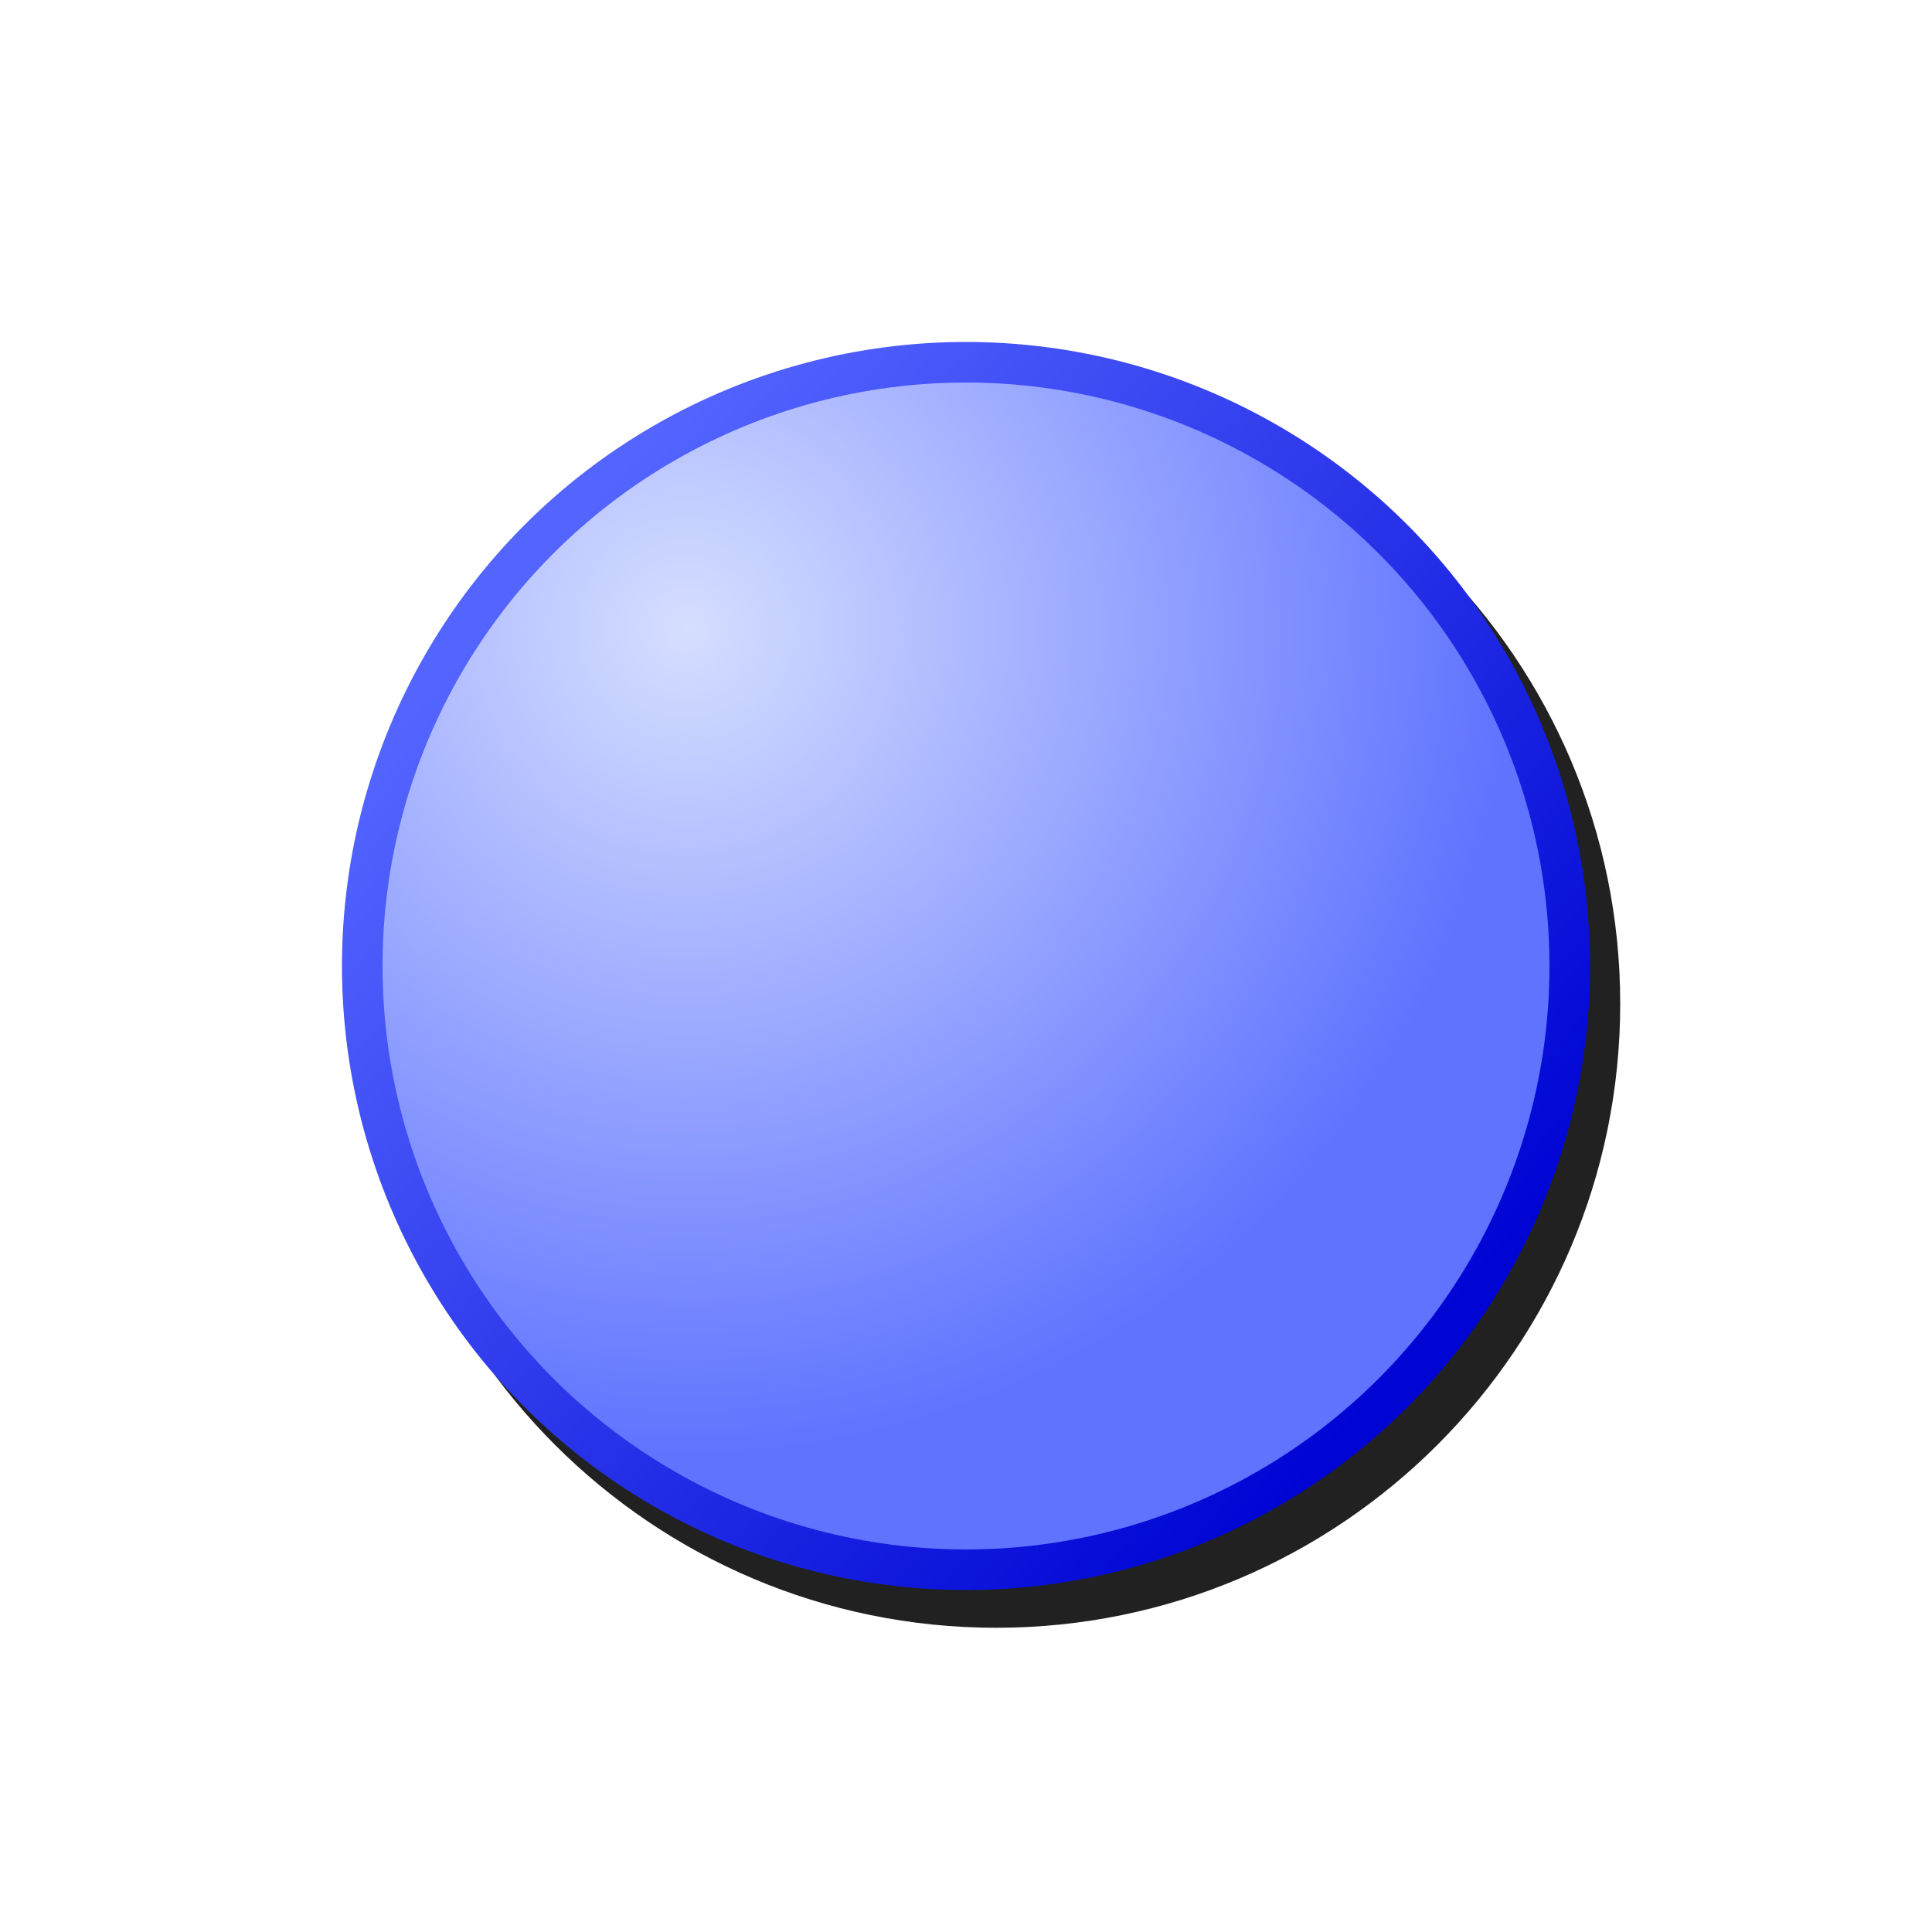 <?xml version="1.0" encoding="UTF-8" standalone="no"?>
<svg
   viewBox="0 0 256 256"
   id="svg2"
   version="1.1"
   inkscape:version="1.1.1 (3bf5ae0d25, 2021-09-20)"
   sodipodi:docname="choice-round.svg"
   width="256"
   height="256"
   inkscape:export-filename="/media/klapeto/Αρχεία/WindowsXP Theme/Vectors/RASTER/choice-round.png"
   inkscape:export-xdpi="96"
   inkscape:export-ydpi="96"
   xmlns:inkscape="http://www.inkscape.org/namespaces/inkscape"
   xmlns:sodipodi="http://sodipodi.sourceforge.net/DTD/sodipodi-0.dtd"
   xmlns:xlink="http://www.w3.org/1999/xlink"
   xmlns="http://www.w3.org/2000/svg"
   xmlns:svg="http://www.w3.org/2000/svg"
   xmlns:rdf="http://www.w3.org/1999/02/22-rdf-syntax-ns#"
   xmlns:cc="http://creativecommons.org/ns#"
   xmlns:dc="http://purl.org/dc/elements/1.1/">
  <sodipodi:namedview
     pagecolor="#ffffff"
     bordercolor="#666666"
     borderopacity="1"
     objecttolerance="10"
     gridtolerance="10"
     guidetolerance="10"
     inkscape:pageopacity="0"
     inkscape:pageshadow="2"
     inkscape:window-width="3840"
     inkscape:window-height="2043"
     id="namedview8"
     showgrid="false"
     inkscape:zoom="3.5078125"
     inkscape:cx="47.750557"
     inkscape:cy="171.33185"
     inkscape:window-x="3840"
     inkscape:window-y="0"
     inkscape:window-maximized="1"
     inkscape:current-layer="svg2"
     inkscape:pagecheckerboard="0" />
  <defs
     id="defs3051">
    <linearGradient
       inkscape:collect="always"
       id="linearGradient2410">
      <stop
         style="stop-color:#0005d4;stop-opacity:1"
         offset="0"
         id="stop2406" />
      <stop
         style="stop-color:#5465ff;stop-opacity:1"
         offset="1"
         id="stop2408" />
    </linearGradient>
    <linearGradient
       inkscape:collect="always"
       id="linearGradient2402">
      <stop
         style="stop-color:#d6deff;stop-opacity:1"
         offset="0"
         id="stop2400" />
      <stop
         style="stop-color:#5f73ff;stop-opacity:1"
         offset="1"
         id="stop2398" />
    </linearGradient>
    <style
       type="text/css"
       id="current-color-scheme">
      .ColorScheme-Text {
        color:#232629;
      }
      </style>
    <radialGradient
       inkscape:collect="always"
       xlink:href="#linearGradient2402"
       id="radialGradient1907"
       cx="90.837"
       cy="83.302"
       fx="90.837"
       fy="83.302"
       r="82.688"
       gradientUnits="userSpaceOnUse"
       gradientTransform="matrix(1.325,0,0,1.325,-29.501,-27.054)" />
    <style
       type="text/css"
       id="current-color-scheme-3">
      .ColorScheme-Text {
        color:#232629;
      }
      </style>
    <linearGradient
       inkscape:collect="always"
       xlink:href="#linearGradient2410"
       id="linearGradient2065"
       x1="178.587"
       y1="189.304"
       x2="59.849"
       y2="86.366"
       gradientUnits="userSpaceOnUse" />
    <filter
       inkscape:collect="always"
       style="color-interpolation-filters:sRGB"
       id="filter3077"
       x="-0.048"
       y="-0.048"
       width="1.096"
       height="1.096">
      <feGaussianBlur
         inkscape:collect="always"
         stdDeviation="3.308"
         id="feGaussianBlur3079" />
    </filter>
  </defs>
  <path
     id="path2922"
     style="color:#000000;fill:#212121;fill-opacity:1;fill-rule:evenodd;stroke-width:5.376;stroke-linecap:round;stroke-linejoin:round;-inkscape-stroke:none;filter:url(#filter3077)"
     d="m 132,50.312 c -45.635,0 -82.688,37.052 -82.688,82.688 0,45.635 37.052,82.688 82.688,82.688 45.635,0 82.688,-37.052 82.688,-82.688 0,-45.635 -37.052,-82.688 -82.688,-82.688 z" />
  <circle
     style="fill:url(#radialGradient1907);fill-opacity:1;fill-rule:evenodd;stroke:url(#linearGradient2065);stroke-width:5.376;stroke-linecap:round;stroke-linejoin:round;stroke-miterlimit:4;stroke-dasharray:none;stroke-opacity:1;stop-color:#000000"
     id="path1899"
     cx="128"
     cy="128"
     r="80" />
</svg>

